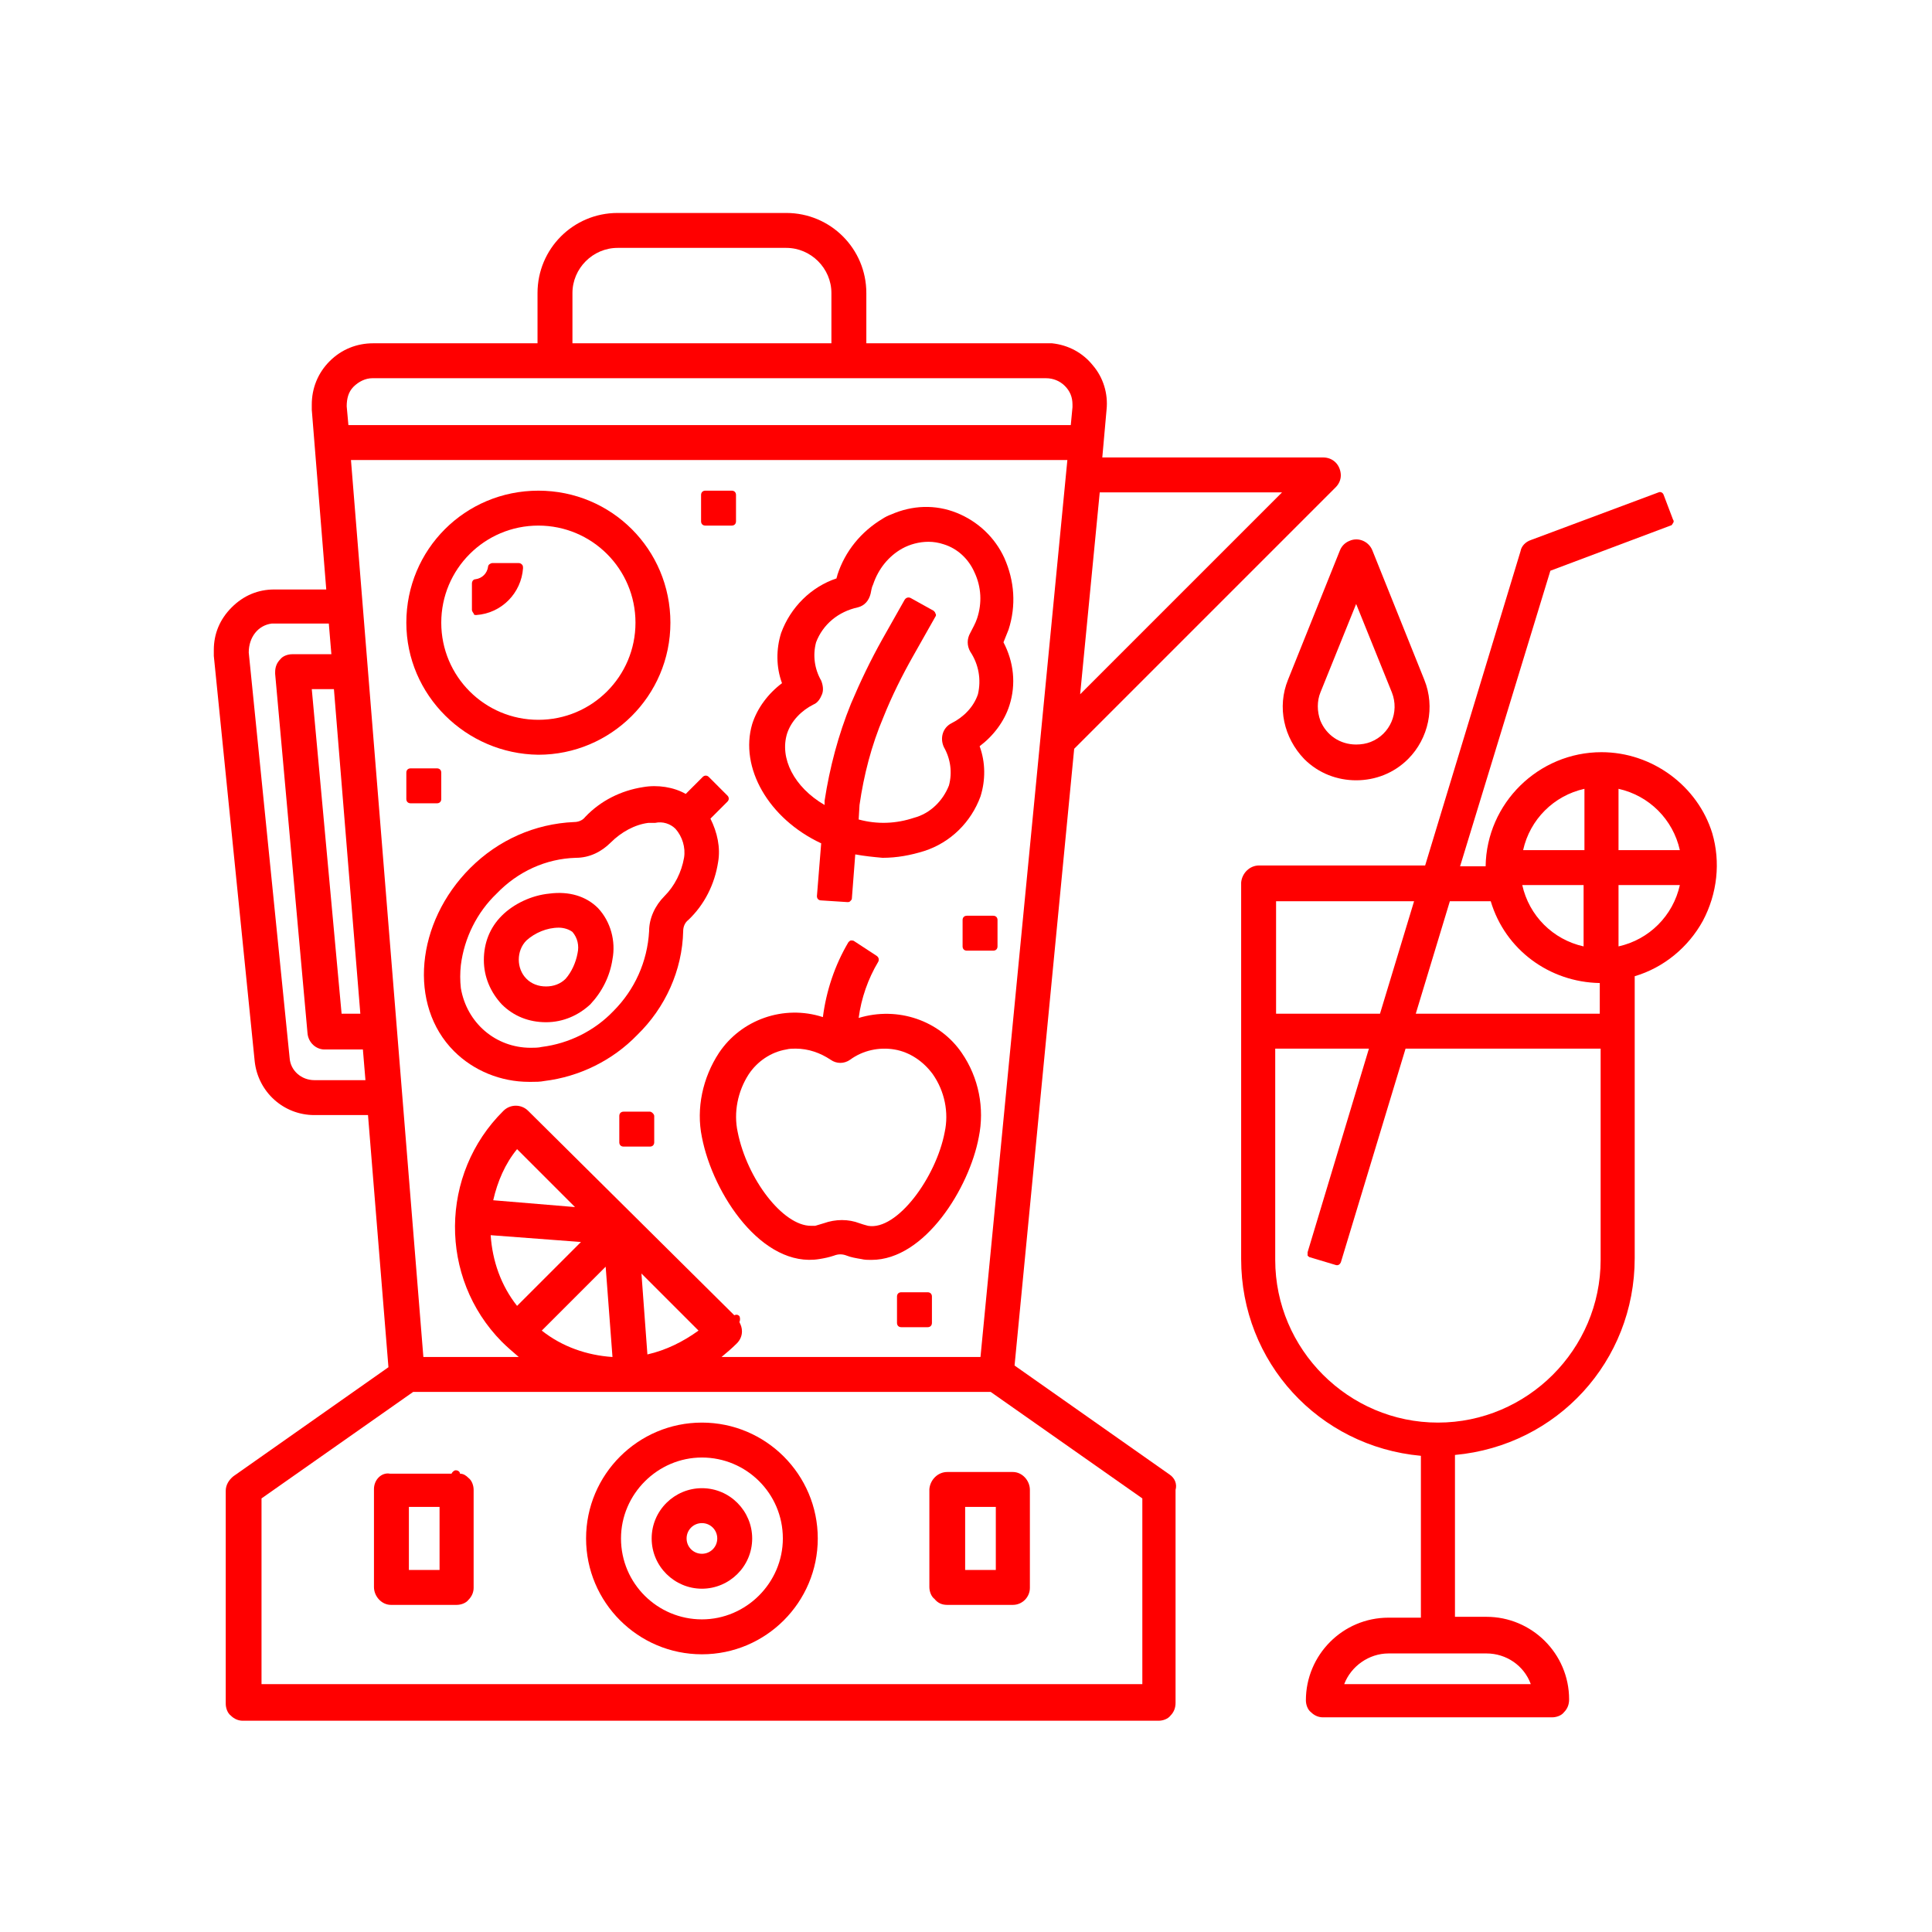 <?xml version="1.0" encoding="utf-8"?>
<!-- Generator: Adobe Illustrator 23.0.3, SVG Export Plug-In . SVG Version: 6.00 Build 0)  -->
<svg version="1.1" id="Слой_1" xmlns="http://www.w3.org/2000/svg" xmlns:xlink="http://www.w3.org/1999/xlink" x="0px" y="0px"
	 viewBox="0 0 226.8 226.8" style="enable-background:new 0 0 226.8 226.8;" xml:space="preserve">
<style type="text/css">
	.st0{fill:#FF0000;}
	.st1{fill:#222220;}
	.st2{fill:#FFFFFF;}
	.st3{fill:#888888;}
	.st4{fill:none;stroke:#FF0000;stroke-width:3;stroke-miterlimit:10;}
	.st5{fill:none;stroke:#888888;stroke-width:18;stroke-linecap:round;stroke-linejoin:round;stroke-miterlimit:10;}
	.st6{fill:#FFFFFF;stroke:#222220;stroke-width:0.25;stroke-miterlimit:10;}
	.st7{fill:#CBCBCB;}
	.st8{fill:#9069AE;}
</style>
<g>
	<path class="st0" d="M75.5,92.4c-2.6,0.4-5,1.6-6.8,3.5c-0.3,0.4-0.8,0.6-1.3,0.6c-4.6,0.2-8.9,2.1-12.2,5.4
		c-6.4,6.4-7.3,16.1-1.9,21.5c2.3,2.3,5.5,3.6,8.8,3.6c0.1,0,0.2,0,0.3,0c0.5,0,1,0,1.5-0.1c4.1-0.5,8-2.4,10.9-5.4
		c3.3-3.2,5.3-7.6,5.4-12.2c0-0.5,0.2-1,0.6-1.3c1.9-1.8,3.1-4.2,3.5-6.8c0.3-1.7-0.1-3.5-0.9-5.1l2-2c0.2-0.2,0.2-0.5,0-0.7
		l-2.2-2.2c-0.2-0.2-0.5-0.2-0.7,0l-2,2C79.1,92.4,77.2,92.1,75.5,92.4z M79.3,97.3c0.8,0.9,1.2,2.2,1,3.4c-0.3,1.7-1.1,3.3-2.3,4.5
		c-1.1,1.1-1.8,2.6-1.8,4.1c-0.2,3.6-1.7,6.9-4.2,9.4c-2.2,2.3-5.2,3.8-8.4,4.2c-0.4,0.1-0.9,0.1-1.3,0.1c-4.1,0-7.5-2.9-8.2-7
		c-0.1-0.9-0.1-1.8,0-2.7c0,0,0,0,0,0c0.4-3.2,1.9-6.2,4.2-8.4c2.5-2.6,5.8-4.1,9.3-4.2c1.6,0,3-0.7,4.1-1.8
		c1.2-1.2,2.8-2.1,4.4-2.3c0.2,0,0.5,0,0.7,0c0,0,0.1,0,0.1,0C77.8,96.4,78.7,96.7,79.3,97.3z"/>
	<path class="st0" d="M64.5,104.9c-2.1,0.2-4.2,1.2-5.6,2.6c-1.4,1.4-2.1,3.2-2.1,5.2c0,2,0.8,3.8,2.1,5.2c1.4,1.4,3.2,2.1,5.2,2.1
		h0c2,0,3.8-0.8,5.2-2.1c1.4-1.5,2.3-3.3,2.6-5.3c0.4-2.1-0.2-4.4-1.7-6C68.8,105.2,66.8,104.6,64.5,104.9z M67.8,111.9
		c-0.2,1.1-0.7,2.2-1.4,3c-0.6,0.6-1.4,0.9-2.3,0.9c-0.9,0-1.7-0.3-2.3-0.9c-1.2-1.2-1.2-3.3,0-4.5c1-0.9,2.4-1.5,3.8-1.5
		c0.6,0,1.2,0.2,1.6,0.5C67.8,110.1,68,111,67.8,111.9z"/>
	<path class="st0" d="M100.8,119.5c0.3-2.3,1.1-4.6,2.3-6.6c0.1-0.2,0.1-0.5-0.2-0.7l-2.6-1.7c-0.1-0.1-0.3-0.1-0.4-0.1
		c-0.1,0-0.2,0.1-0.3,0.2c-1.6,2.7-2.6,5.7-3,8.8c-4.6-1.5-9.6,0.3-12.2,4.2c-1.9,2.9-2.7,6.5-2,9.9c1.3,6.7,7.1,15.4,13.8,14.3
		c0.6-0.1,1.1-0.2,1.7-0.4c0.5-0.2,1-0.2,1.5,0c0.5,0.2,1.1,0.3,1.7,0.4c0.4,0.1,0.8,0.1,1.1,0.1c0,0,0,0,0.1,0
		c6.3,0,11.5-8.5,12.6-14.4c0.7-3.4,0-7-2-9.9C110.3,119.8,105.4,118.1,100.8,119.5z M110.9,132.9
		C110.9,132.9,110.9,132.9,110.9,132.9c-1,5.3-5.6,11.6-9,11c-0.4-0.1-0.7-0.2-1-0.3c-1.3-0.5-2.8-0.5-4.2,0c-0.3,0.1-0.7,0.2-1,0.3
		c-0.2,0-0.3,0-0.5,0c-3.3,0-7.5-5.5-8.6-11c-0.5-2.3,0-4.8,1.3-6.8c1-1.5,2.6-2.6,4.4-2.9c0.4-0.1,0.7-0.1,1.1-0.1
		c1.5,0,2.9,0.5,4.1,1.3c0.7,0.5,1.6,0.5,2.3,0c1.5-1.1,3.4-1.5,5.2-1.2c1.8,0.3,3.4,1.4,4.5,2.9
		C110.9,128.1,111.4,130.6,110.9,132.9z"/>
	<path class="st0" d="M63.2,88.6L63.2,88.6c8.5,0,15.5-6.9,15.5-15.5s-6.9-15.5-15.5-15.5s-15.5,6.9-15.5,15.5
		C47.7,81.6,54.7,88.5,63.2,88.6z M63.2,61.7c6.3,0,11.4,5.1,11.4,11.4c0,6.3-5.1,11.4-11.4,11.4c-6.3,0-11.4-5.1-11.4-11.4
		C51.8,66.8,56.9,61.7,63.2,61.7z"/>
	<path class="st0" d="M55.9,72.2C55.9,72.2,55.9,72.2,55.9,72.2c3-0.2,5.3-2.6,5.5-5.5c0-0.1,0-0.3-0.1-0.4
		c-0.1-0.1-0.2-0.2-0.4-0.2h-3.1c-0.2,0-0.5,0.2-0.5,0.4c-0.1,0.8-0.7,1.4-1.5,1.5c-0.2,0-0.4,0.2-0.4,0.5v3.1
		c0,0.1,0.1,0.3,0.2,0.4C55.6,72.2,55.8,72.2,55.9,72.2z"/>
	<path class="st0" d="M96.4,99l-0.5,6.2c0,0.3,0.2,0.5,0.5,0.5l3.1,0.2c0,0,0,0,0,0c0.1,0,0.2,0,0.3-0.1c0.1-0.1,0.2-0.2,0.2-0.3
		l0.4-5.2c1.1,0.2,2.1,0.3,3.2,0.4c1.7,0,3.3-0.3,4.9-0.8c3.1-1,5.5-3.4,6.6-6.4c0.6-1.9,0.6-4-0.1-5.9c1.6-1.2,2.9-2.9,3.5-4.8
		c0.8-2.5,0.5-5.1-0.7-7.4c0.2-0.5,0.4-1,0.6-1.5c0.9-2.8,0.7-5.7-0.5-8.4c-1.1-2.4-3.1-4.3-5.6-5.3c-2.5-1-5.2-0.9-7.7,0.2
		c-0.3,0.1-0.7,0.3-1,0.5c-2.5,1.5-4.4,3.8-5.3,6.6c0,0.1-0.1,0.3-0.1,0.4c-3,1-5.4,3.4-6.5,6.4c-0.6,1.9-0.6,4,0.1,5.9
		c-1.6,1.2-2.9,2.9-3.5,4.8C86.8,90.1,90.2,96.1,96.4,99z M92.4,86.1c0.5-1.5,1.7-2.7,3.1-3.4c0.5-0.2,0.8-0.7,1-1.2
		c0.2-0.5,0.1-1.1-0.1-1.6c-0.8-1.4-1-3-0.6-4.5c0.8-2.1,2.6-3.6,4.9-4.1c0.8-0.2,1.3-0.8,1.5-1.6c0.1-0.4,0.1-0.7,0.3-1.1
		c0.6-1.8,1.8-3.3,3.4-4.2c0.9-0.5,2-0.8,3.1-0.8c0.6,0,1.2,0.1,1.8,0.3c1.6,0.5,2.9,1.7,3.6,3.3c0.8,1.7,0.9,3.6,0.3,5.4
		c-0.2,0.6-0.5,1.1-0.8,1.7c-0.4,0.7-0.4,1.5,0,2.2c1,1.5,1.3,3.3,0.9,5c-0.5,1.5-1.7,2.7-3.1,3.4c-1,0.5-1.4,1.7-0.9,2.8
		c0.8,1.4,1,3,0.6,4.5c-0.7,1.8-2.2,3.3-4.1,3.8c-2.1,0.7-4.3,0.8-6.5,0.2l0.1-1.7c0.5-3.5,1.4-7,2.8-10.3c1-2.5,2.2-4.9,3.5-7.2
		l2.6-4.6c0.1-0.1,0.1-0.3,0-0.4c0-0.1-0.1-0.2-0.2-0.3l-2.7-1.5c-0.2-0.1-0.5-0.1-0.7,0.2l-2.6,4.6c-1.4,2.5-2.6,5-3.7,7.6
		c-1.5,3.7-2.5,7.5-3.1,11.4l0,0.5C93.2,92.4,91.5,89,92.4,86.1L92.4,86.1z"/>
	<path class="st0" d="M82.8,61.7h3.1c0.3,0,0.5-0.2,0.5-0.5v-3.1c0-0.3-0.2-0.5-0.5-0.5h-3.1c-0.3,0-0.5,0.2-0.5,0.5v3.1
		C82.3,61.5,82.5,61.7,82.8,61.7z"/>
	<path class="st0" d="M116.6,107.5h-3.1c-0.3,0-0.5,0.2-0.5,0.5v3.1c0,0.3,0.2,0.5,0.5,0.5h3.1c0.3,0,0.5-0.2,0.5-0.5V108
		C117.1,107.7,116.9,107.5,116.6,107.5z"/>
	<path class="st0" d="M51.8,93.8v-3.1c0-0.3-0.2-0.5-0.5-0.5h-3.1c-0.3,0-0.5,0.2-0.5,0.5v3.1c0,0.3,0.2,0.5,0.5,0.5h3.1
		C51.6,94.3,51.8,94.1,51.8,93.8z"/>
	<path class="st0" d="M76.3,130.5h-3.1c-0.3,0-0.5,0.2-0.5,0.5v3.1c0,0.3,0.2,0.5,0.5,0.5h3.1c0.3,0,0.5-0.2,0.5-0.5V131
		C76.8,130.8,76.5,130.5,76.3,130.5z"/>
	<path class="st0" d="M108.9,151.7h-3.1c-0.3,0-0.5,0.2-0.5,0.5v3.1c0,0.3,0.2,0.5,0.5,0.5h3.1c0.3,0,0.5-0.2,0.5-0.5v-3.1
		C109.4,151.9,109.2,151.7,108.9,151.7z"/>
	<path class="st0" d="M137.3,173.1L137.3,173.1l-18.2-12.8l7-72.4l30.7-30.7c0.4-0.4,0.6-0.9,0.6-1.4c0-0.5-0.2-1.1-0.6-1.5
		c-0.4-0.4-0.9-0.6-1.5-0.6h-25.9l0.5-5.6c0.2-1.9-0.4-3.8-1.6-5.2c-1.2-1.5-2.9-2.4-4.8-2.6c-0.2,0-0.5,0-0.7,0h-21.1v-5.9
		c0-5.2-4.2-9.4-9.4-9.4H72.5c-5.2,0-9.4,4.2-9.4,9.4v5.9H43.8c-1.9,0-3.7,0.7-5.1,2.1s-2.1,3.2-2.1,5.1c0,0.2,0,0.4,0,0.6l1.7,21.1
		h-6.1c-1.9,0-3.6,0.7-5,2.1s-2.1,3.1-2.1,5c0,0.2,0,0.5,0,0.7l4.8,47.6c0.4,3.6,3.4,6.3,7,6.3h6.3l2.4,29.6l-18.2,12.8
		c-0.5,0.4-0.9,1-0.9,1.7v25c0,0.5,0.2,1.1,0.6,1.4c0.4,0.4,0.9,0.6,1.4,0.6h107.5c0.5,0,1.1-0.2,1.4-0.6c0.4-0.4,0.6-0.9,0.6-1.5
		v-25C138.2,174.2,137.9,173.5,137.3,173.1z M67.2,40.3v-5.9c0-2.9,2.4-5.3,5.3-5.3h19.8c2.9,0,5.3,2.4,5.3,5.3v5.9H67.2z
		 M126.8,81.5l2.3-23.7h21.4L126.8,81.5z M31.9,73.2c0.1,0,0.2,0,0.3,0h6.4l0.3,3.6h-4.6c-0.5,0-1.1,0.2-1.4,0.6
		c-0.4,0.4-0.6,0.9-0.6,1.5c0,0.1,0,0.1,0,0.2l3.8,42.2c0.1,1.1,1,1.9,2,1.9h4.5l0.3,3.6h-6c-1.5,0-2.8-1.1-2.9-2.6l-4.8-47.6
		C29.2,74.8,30.3,73.4,31.9,73.2z M40.1,119l-3.5-38.1h2.6l3.1,38.1H40.1z M82,156.2c-1.8,1.3-3.8,2.3-6,2.8l-0.7-9.5L82,156.2z
		 M125.3,54l-10.2,105.3H84.7c0.6-0.5,1.2-1,1.8-1.6c0.4-0.4,0.6-0.9,0.6-1.4c0-0.4-0.1-0.7-0.3-1.1c0.1-0.2,0.1-0.5,0-0.7
		c-0.2-0.2-0.4-0.2-0.6-0.1L62,130.4c-0.8-0.8-2.1-0.8-2.9,0c-7.5,7.4-7.6,19.6-0.2,27.1c0.6,0.6,1.3,1.2,2,1.8H49.7L41.2,54H125.3z
		 M71.9,159.3c-3-0.2-5.9-1.2-8.3-3.1l7.5-7.5L71.9,159.3z M57.9,140.9c0.5-2.2,1.4-4.3,2.8-6l6.8,6.8L57.9,140.9z M57.6,145
		l10.6,0.8l-7.5,7.5C58.8,150.9,57.8,148,57.6,145z M41.5,45.4C41.5,45.4,41.5,45.4,41.5,45.4c0.6-0.6,1.4-1,2.2-1h79.1
		c0.8,0,1.6,0.3,2.2,0.9c0.6,0.6,0.9,1.3,0.9,2.2c0,0.1,0,0.2,0,0.3l-0.2,2.1H40.9l-0.2-2.2C40.7,46.8,40.9,46,41.5,45.4z
		 M134.1,175.9v21.8H30.7v-21.8l17.8-12.5l67.8,0L134.1,175.9z"/>
	<path class="st0" d="M82.4,194.2c7.5,0,13.6-6.1,13.6-13.6c0-7.5-6.1-13.6-13.6-13.6h0c-7.5,0-13.6,6.1-13.6,13.6
		S74.9,194.2,82.4,194.2z M82.4,171.1c5.2,0,9.5,4.2,9.5,9.5c0,5.2-4.3,9.5-9.5,9.5c-5.2,0-9.5-4.2-9.5-9.5
		C72.9,175.4,77.2,171.1,82.4,171.1z"/>
	<path class="st0" d="M82.4,186.5c3.2,0,5.9-2.6,5.9-5.9c0-3.2-2.6-5.9-5.9-5.9h0c-3.2,0-5.9,2.6-5.9,5.9S79.2,186.5,82.4,186.5z
		 M80.6,180.6c0-1,0.8-1.8,1.8-1.8s1.8,0.8,1.8,1.8c0,1-0.8,1.8-1.8,1.8l0,0.5v-0.5C81.4,182.4,80.6,181.6,80.6,180.6z"/>
	<path class="st0" d="M43.9,174.8v11.5c0,1.1,0.9,2.1,2,2.1h7.7c0.5,0,1.1-0.2,1.4-0.6c0.4-0.4,0.6-0.9,0.6-1.4v-11.5
		c0-0.5-0.2-1.1-0.6-1.4c-0.3-0.3-0.6-0.5-1-0.5c0-0.2-0.2-0.4-0.5-0.4h0c-0.2,0-0.4,0.2-0.5,0.4h-7.2
		C44.8,172.8,43.9,173.7,43.9,174.8z M48,184.3v-7.4h3.6v7.4H48z"/>
	<path class="st0" d="M111.2,188.4h7.7c1.1,0,2-0.9,2-2v-11.5c0-1.1-0.9-2.1-2-2.1h-7.7c-1.1,0-2,0.9-2.1,2v11.5
		c0,0.5,0.2,1.1,0.6,1.4C110.1,188.2,110.6,188.4,111.2,188.4z M113.3,184.3v-7.4h3.6v7.4H113.3z"/>
	<path class="st0" d="M151.2,79.8c-1.3,3.2-0.5,6.8,1.9,9.3h0c1.7,1.7,3.9,2.5,6.1,2.5c2.2,0,4.4-0.8,6.1-2.5
		c2.4-2.4,3.2-6.1,1.9-9.3l-6.1-15.2c-0.4-1-1.6-1.6-2.7-1.1c-0.5,0.2-0.9,0.6-1.1,1.1L151.2,79.8z M163.4,81.3
		c0.9,2.3-0.2,4.9-2.5,5.8c-0.5,0.2-1.1,0.3-1.7,0.3c-1.9,0-3.5-1.1-4.2-2.8c-0.4-1.1-0.4-2.3,0-3.3v0l4.2-10.4L163.4,81.3z"/>
	<path class="st0" d="M188,88.3c-7.4,0-13.5,6-13.6,13.4h-3L182,67l14.1-5.3c0.1,0,0.2-0.1,0.3-0.3c0.1-0.1,0.1-0.3,0-0.4l-1.1-2.9
		c-0.1-0.3-0.4-0.4-0.6-0.3l-15,5.6c-0.6,0.2-1.1,0.7-1.2,1.3l-11.2,36.9h-19.5c-1.1,0-2,0.9-2.1,2v44.2c0,12.1,9.1,22,21.1,23.1v19
		H163c-5.4,0-9.7,4.4-9.7,9.7c0,0.5,0.2,1.1,0.6,1.4c0.4,0.4,0.9,0.6,1.4,0.6h26.9c0.5,0,1.1-0.2,1.4-0.6c0.4-0.4,0.6-0.9,0.6-1.5
		c0-5.4-4.4-9.7-9.7-9.7h-3.7v-19c12-1.1,21.1-11,21.1-23.1v-33.1c3.4-1,6.3-3.4,8-6.5c1.7-3.2,2.1-6.9,1.1-10.3
		C199.3,92.3,194,88.3,188,88.3z M157.8,197.7c0.8-2.1,2.9-3.6,5.2-3.6h11.5c2.3,0,4.4,1.4,5.2,3.6H157.8z M166.2,119l4-13.2h4.8
		c1.7,5.7,6.9,9.5,12.8,9.6v3.6H166.2z M168.8,167c-10.5,0-19.1-8.6-19.1-19.1v-24.8h11l-7.2,23.9c0,0.1,0,0.3,0,0.4
		c0.1,0.1,0.2,0.2,0.3,0.2l3,0.9c0.3,0.1,0.5-0.1,0.6-0.3l7.6-25.1h22.9v24.8C187.9,158.4,179.3,167,168.8,167z M162,119h-12.2
		v-13.2h16.2L162,119z M178.8,99.8c0.8-3.6,3.6-6.4,7.2-7.2v7.2H178.8z M185.9,103.9v7.2c-3.6-0.8-6.4-3.6-7.2-7.2H185.9z
		 M197.2,103.9c-0.8,3.6-3.6,6.4-7.2,7.2v-7.2H197.2z M190,99.8v-7.2c3.6,0.8,6.4,3.6,7.2,7.2H190z"/>
</g>
</svg>
